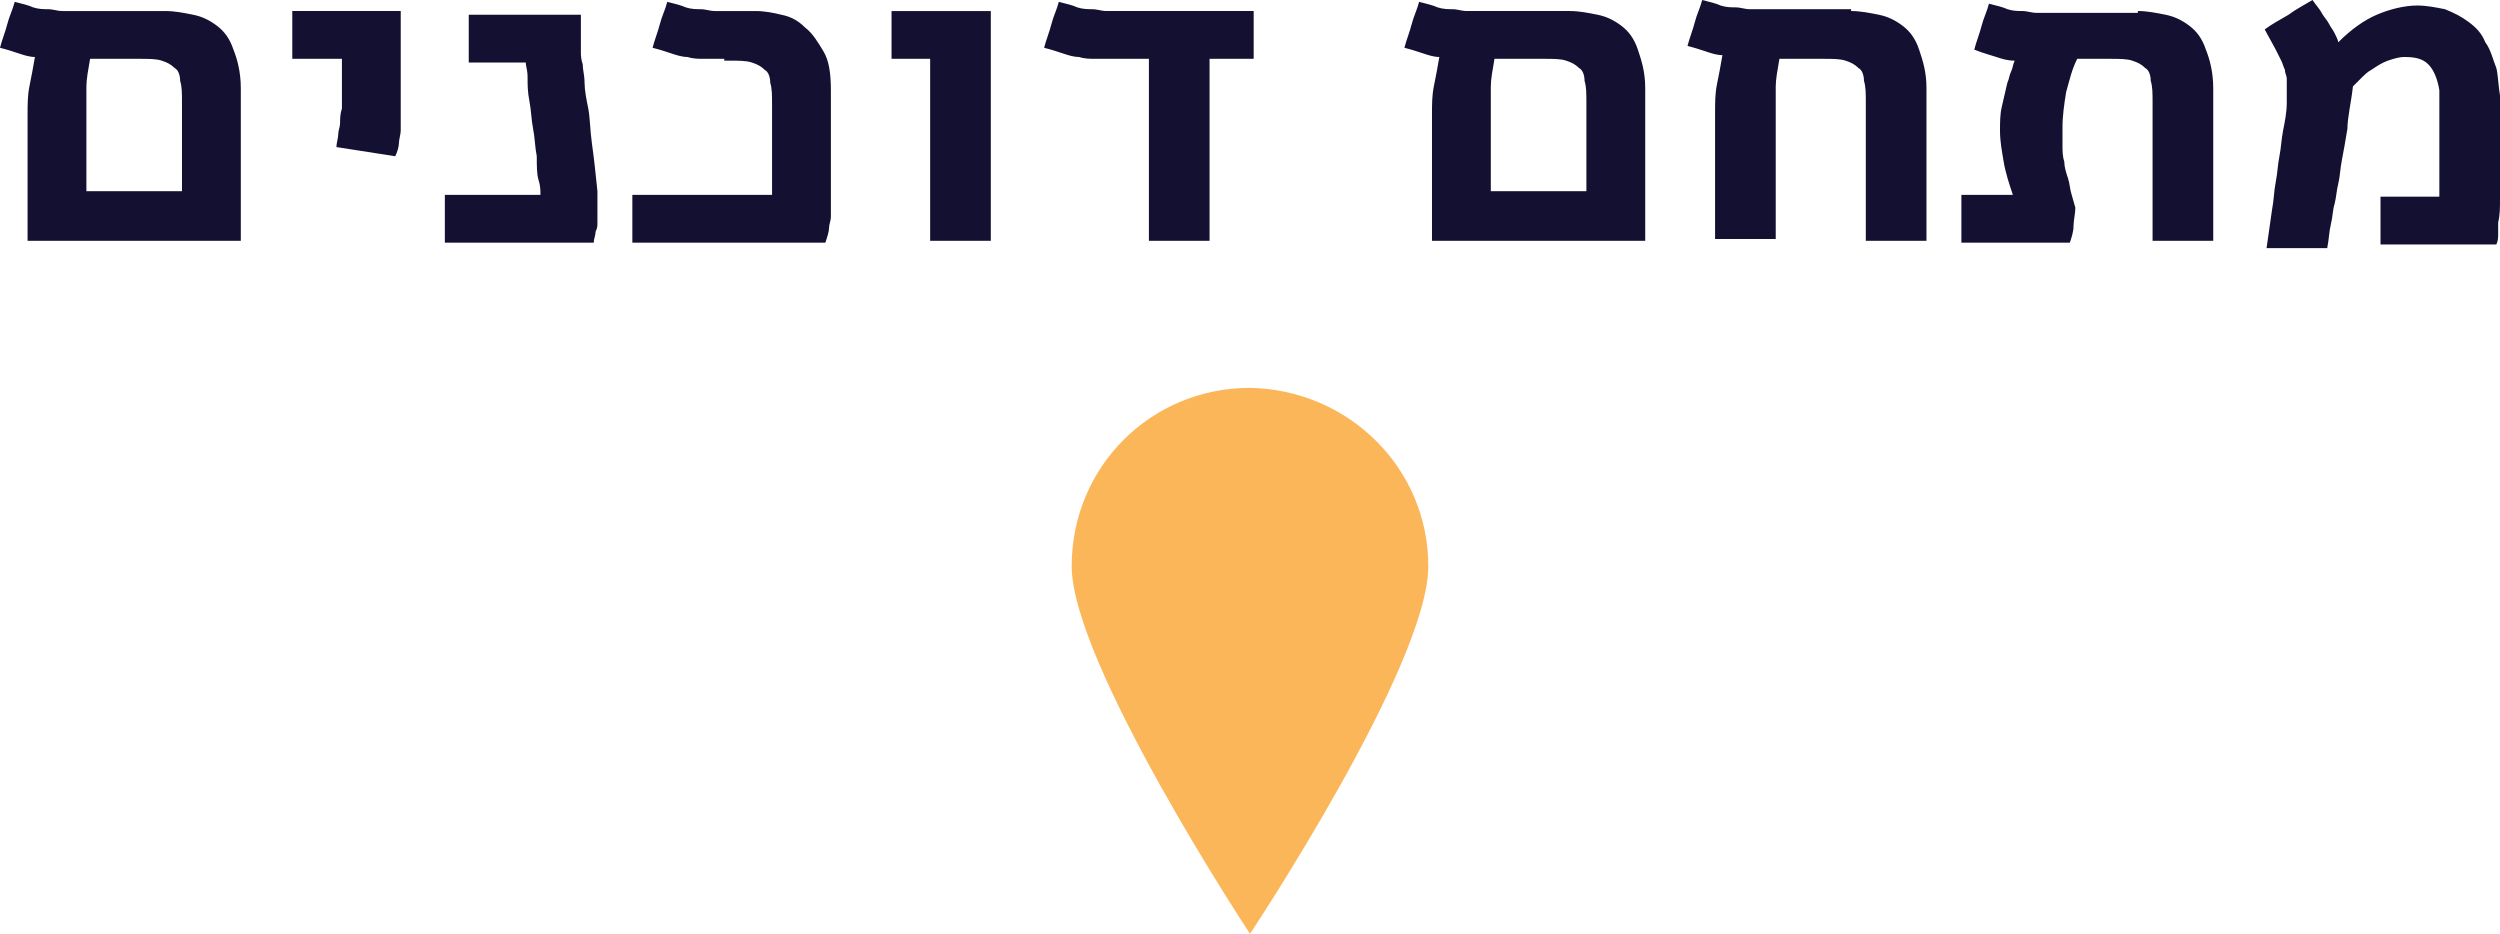 <?xml version="1.0" encoding="UTF-8" standalone="no"?>
<svg
   xmlns:dc="http://purl.org/dc/elements/1.1/"
   xmlns:cc="http://creativecommons.org/ns#"
   xmlns:rdf="http://www.w3.org/1999/02/22-rdf-syntax-ns#"
   xmlns:svg="http://www.w3.org/2000/svg"
   xmlns="http://www.w3.org/2000/svg"
   xmlns:xlink="http://www.w3.org/1999/xlink"
   height="50.8"
   width="136"
   xml:space="preserve"
   viewBox="0 0 136 50.8"
   y="0px"
   x="0px"
   id="Layer_1"
   version="1.1"><defs
     id="defs437" /><style
     id="style3"
     type="text/css">
	.st0{fill:#B5B0C1;}
	.st1{fill:#FFFFFF;}
	.st2{fill:none;stroke:#141032;stroke-width:0.25;}
	.st3{fill:#43255C;}
	.st4{clip-path:url(#SVGID_2_);fill:none;stroke:#141032;stroke-width:0.25;}
	.st5{fill:none;stroke:#141032;stroke-width:0.5;}
	.st6{fill:#99AC64;}
	.st7{clip-path:url(#SVGID_4_);fill:none;stroke:#141032;stroke-width:0.25;}
	.st8{clip-path:url(#SVGID_6_);fill:#43255C;}
	.st9{clip-path:url(#SVGID_8_);fill:#FBB65A;}
	.st10{clip-path:url(#SVGID_8_);fill:none;stroke:#141032;stroke-width:0.5;stroke-miterlimit:10;}
	.st11{fill:#F7D685;}
	.st12{clip-path:url(#SVGID_10_);fill:#141032;}
	.st13{fill:#141032;}
	.st14{fill:none;stroke:#231F20;stroke-width:0.25;}
	.st15{clip-path:url(#SVGID_12_);fill:#141032;}
	.st16{clip-path:url(#SVGID_12_);fill:#FFFFFF;}
	.st17{clip-path:url(#SVGID_14_);fill:#141032;}
	.st18{clip-path:url(#SVGID_14_);fill:#FFFFFF;}
	.st19{fill:#D81278;}
	.st20{clip-path:url(#SVGID_16_);fill:#141032;}
	.st21{clip-path:url(#SVGID_18_);fill:#141032;}
	.st22{clip-path:url(#SVGID_18_);fill:#FFFFFF;}
	.st23{clip-path:url(#SVGID_20_);fill:#141032;}
	.st24{clip-path:url(#SVGID_22_);fill:#141032;}
	.st25{clip-path:url(#SVGID_24_);fill:#FFFFFF;}
	.st26{clip-path:url(#SVGID_26_);fill:#FFFFFF;}
	.st27{clip-path:url(#SVGID_28_);fill:#141032;}
	.st28{clip-path:url(#SVGID_30_);fill:#141032;}
	.st29{clip-path:url(#SVGID_32_);fill:#FFFFFF;}
	.st30{clip-path:url(#SVGID_34_);fill:#FFFFFF;}
	.st31{fill:#8ACDAB;}
	.st32{clip-path:url(#SVGID_36_);fill:#141032;}
	.st33{clip-path:url(#SVGID_38_);fill:#FFFFFF;}
</style><path
     style="fill:#141032;fill-opacity:1"
     id="path359"
     d="m 9,0.6 c 0.5,0 1,0.1 1.5,0.2 0.5,0.1 0.9,0.3 1.3,0.6 0.4,0.3 0.7,0.7 0.9,1.3 0.2,0.5 0.4,1.2 0.4,2.1 l 0,8.3 -11.6,0 0,-6.9 c 0,-0.5 0,-1 0.1,-1.5 C 1.7,4.2 1.8,3.7 1.9,3.1 1.6,3.1 1.3,3 1,2.9 0.7,2.8 0.4,2.7 0,2.6 0.1,2.2 0.3,1.7 0.4,1.3 0.5,0.9 0.7,0.5 0.8,0.1 c 0.4,0.1 0.8,0.2 1,0.3 0.3,0.1 0.6,0.1 0.8,0.1 0.3,0 0.5,0.1 0.8,0.1 0.3,0 0.7,0 1.1,0 l 4.5,0 z m 0.9,9.9 0,-4.9 C 9.9,5.1 9.9,4.7 9.8,4.4 9.8,4.1 9.7,3.8 9.5,3.7 9.3,3.5 9.1,3.4 8.8,3.3 8.5,3.2 8.1,3.2 7.6,3.2 l -2.7,0 C 4.8,3.8 4.7,4.3 4.7,4.7 c 0,0.5 0,0.9 0,1.4 l 0,4.3 5.2,0 z m 11.9,-9.9 0,4.6 c 0,0.4 0,0.8 0,1.1 0,0.3 0,0.6 0,0.8 0,0.2 -0.1,0.5 -0.1,0.7 0,0.2 -0.1,0.5 -0.2,0.7 L 18.3,8 c 0,-0.2 0.1,-0.5 0.1,-0.7 0,-0.2 0.1,-0.4 0.1,-0.6 0,-0.2 0,-0.5 0.1,-0.8 0,-0.3 0,-0.6 0,-1 l 0,-1.7 -2.7,0 0,-2.6 5.9,0 z m 9.8,0 0,1.7 c 0,0.2 0,0.3 0,0.5 0,0.2 0,0.4 0.1,0.7 0,0.3 0.1,0.6 0.1,1 0,0.4 0.1,0.9 0.2,1.4 0.1,0.5 0.1,1.2 0.2,1.9 0.1,0.7 0.2,1.6 0.3,2.6 0,0.1 0,0.3 0,0.4 0,0.1 0,0.2 0,0.3 0,0.2 0,0.3 0,0.5 0,0.2 0,0.3 0,0.5 0,0.2 0,0.3 -0.1,0.5 0,0.2 -0.1,0.4 -0.1,0.6 l -8.1,0 0,-2.6 5.2,0 c 0,-0.2 0,-0.5 -0.1,-0.8 C 29.2,9.5 29.2,9 29.2,8.5 29.1,8 29.1,7.5 29,7 28.9,6.5 28.9,6 28.8,5.5 28.7,5 28.7,4.6 28.7,4.2 28.7,3.8 28.6,3.6 28.6,3.4 l -3.1,0 0,-2.6 6.1,0 z m 7.8,2.6 c -0.4,0 -0.8,0 -1.1,0 -0.3,0 -0.6,0 -0.9,-0.1 C 37.1,3.1 36.8,3 36.5,2.9 36.2,2.8 35.9,2.7 35.5,2.6 35.6,2.2 35.8,1.7 35.9,1.3 36,0.9 36.2,0.5 36.3,0.1 c 0.4,0.1 0.8,0.2 1,0.3 0.3,0.1 0.6,0.1 0.8,0.1 0.3,0 0.5,0.1 0.8,0.1 0.3,0 0.7,0 1.1,0 l 1.1,0 c 0.5,0 1,0.1 1.4,0.2 0.5,0.1 0.9,0.3 1.3,0.7 0.4,0.3 0.7,0.8 1,1.3 0.3,0.5 0.4,1.2 0.4,2.1 0,0.4 0,0.9 0,1.3 0,0.4 0,0.9 0,1.4 0,0.5 0,1 0,1.5 0,0.5 0,1.1 0,1.7 0,0.2 0,0.4 0,0.5 0,0.2 0,0.3 0,0.5 0,0.2 -0.1,0.4 -0.1,0.6 0,0.2 -0.1,0.5 -0.2,0.8 l -10.5,0 0,-2.6 7.6,0 C 42,10.2 42,9.8 42,9.4 42,9 42,8.6 42,8.2 42,7.8 42,7.4 42,6.9 42,6.5 42,6.1 42,5.7 42,5.2 42,4.8 41.9,4.5 41.9,4.2 41.8,3.9 41.6,3.8 41.4,3.6 41.2,3.5 40.9,3.4 40.6,3.3 40.2,3.3 39.7,3.3 l -0.3,0 z m 14.5,-2.6 0,12.5 -3.3,0 0,-9.9 -2.1,0 0,-2.6 5.4,0 z m 6.8,2.6 c -0.4,0 -0.8,0 -1.1,0 -0.3,0 -0.6,0 -0.9,-0.1 -0.3,0 -0.6,-0.1 -0.9,-0.2 -0.3,-0.1 -0.6,-0.2 -1,-0.3 0.1,-0.4 0.3,-0.9 0.4,-1.3 0.1,-0.4 0.3,-0.8 0.4,-1.2 0.4,0.1 0.8,0.2 1,0.3 0.3,0.1 0.6,0.1 0.8,0.1 0.3,0 0.5,0.1 0.8,0.1 0.3,0 0.7,0 1.1,0 l 6.9,0 0,2.6 -2.4,0 0,9.9 -3.3,0 0,-9.9 -1.8,0 z M 85.4,0.6 c 0.5,0 1,0.1 1.5,0.2 0.5,0.1 0.9,0.3 1.3,0.6 0.4,0.3 0.7,0.7 0.9,1.3 0.2,0.6 0.4,1.2 0.4,2.1 l 0,8.3 -11.6,0 0,-6.9 c 0,-0.5 0,-1 0.1,-1.5 0.1,-0.5 0.2,-1 0.3,-1.6 C 78,3.1 77.7,3 77.4,2.9 77.1,2.8 76.8,2.7 76.4,2.6 c 0.1,-0.4 0.3,-0.9 0.4,-1.3 0.1,-0.4 0.3,-0.8 0.4,-1.2 0.4,0.1 0.8,0.2 1,0.3 0.3,0.1 0.6,0.1 0.8,0.1 0.3,0 0.5,0.1 0.8,0.1 0.3,0 0.7,0 1.1,0 l 4.5,0 z m 0.9,9.9 0,-4.9 c 0,-0.5 0,-0.9 -0.1,-1.2 C 86.2,4.1 86.1,3.8 85.9,3.7 85.7,3.5 85.5,3.4 85.2,3.3 84.9,3.2 84.5,3.2 84,3.2 l -2.7,0 c -0.1,0.6 -0.2,1.1 -0.2,1.5 0,0.5 0,0.9 0,1.4 l 0,4.3 5.2,0 z m 14.4,-9.9 c 0.5,0 1,0.1 1.5,0.2 0.5,0.1 0.9,0.3 1.3,0.6 0.4,0.3 0.7,0.7 0.9,1.3 0.2,0.6 0.4,1.2 0.4,2.1 l 0,8.3 -3.3,0 0,-7.5 c 0,-0.5 0,-0.9 -0.1,-1.2 0,-0.3 -0.1,-0.6 -0.3,-0.7 -0.2,-0.2 -0.4,-0.3 -0.7,-0.4 -0.3,-0.1 -0.7,-0.1 -1.2,-0.1 l -2.4,0 c -0.1,0.6 -0.2,1.1 -0.2,1.5 0,0.5 0,0.9 0,1.4 l 0,6.9 -3.3,0 0,-6.9 c 0,-0.5 0,-1 0.1,-1.5 C 93.5,4.1 93.6,3.6 93.7,3 93.4,3 93.1,2.9 92.8,2.8 92.5,2.7 92.2,2.6 91.8,2.5 91.9,2.1 92.1,1.6 92.2,1.2 92.3,0.8 92.5,0.4 92.6,0 c 0.4,0.1 0.8,0.2 1,0.3 0.3,0.1 0.6,0.1 0.8,0.1 0.3,0 0.5,0.1 0.8,0.1 0.3,0 0.7,0 1.1,0 l 4.4,0 z m 15.6,0 c 0.5,0 1,0.1 1.5,0.2 0.5,0.1 0.9,0.3 1.3,0.6 0.4,0.3 0.7,0.7 0.9,1.3 0.2,0.5 0.4,1.2 0.4,2.1 l 0,8.3 -3.3,0 0,-7.5 c 0,-0.5 0,-0.9 -0.1,-1.2 0,-0.3 -0.1,-0.6 -0.3,-0.7 -0.2,-0.2 -0.4,-0.3 -0.7,-0.4 -0.3,-0.1 -0.7,-0.1 -1.2,-0.1 l -1.8,0 c -0.3,0.6 -0.4,1.1 -0.6,1.8 -0.1,0.6 -0.2,1.3 -0.2,1.9 0,0.4 0,0.7 0,1 0,0.3 0,0.6 0.1,0.9 0,0.3 0.1,0.6 0.2,0.9 0.1,0.3 0.1,0.6 0.2,0.9 l 0.2,0.7 c 0,0.3 -0.1,0.7 -0.1,1 0,0.3 -0.1,0.6 -0.2,0.9 l -5.9,0 0,-2.6 2.8,0 C 109.3,10 109.1,9.4 109,8.8 c -0.1,-0.6 -0.2,-1.1 -0.2,-1.7 0,-0.4 0,-0.9 0.1,-1.3 0.1,-0.4 0.2,-0.9 0.3,-1.3 0.1,-0.2 0.1,-0.4 0.2,-0.6 0.1,-0.2 0.1,-0.4 0.2,-0.6 -0.4,0 -0.7,-0.1 -1,-0.2 -0.3,-0.1 -0.7,-0.2 -1.2,-0.4 0.1,-0.4 0.3,-0.9 0.4,-1.3 0.1,-0.4 0.3,-0.8 0.4,-1.2 0.4,0.1 0.8,0.2 1,0.3 0.3,0.1 0.6,0.1 0.8,0.1 0.3,0 0.5,0.1 0.8,0.1 0.3,0 0.7,0 1.1,0 l 4.4,0 z m 6.9,1 c 0.4,-0.3 0.8,-0.5 1.3,-0.8 0.4,-0.3 0.8,-0.5 1.3,-0.8 0.2,0.3 0.4,0.5 0.5,0.7 0.1,0.2 0.3,0.4 0.4,0.6 0.1,0.2 0.2,0.3 0.3,0.5 0.1,0.2 0.2,0.4 0.2,0.5 0.7,-0.7 1.4,-1.2 2.1,-1.5 0.7,-0.3 1.5,-0.5 2.2,-0.5 0.5,0 1,0.1 1.5,0.2 0.5,0.2 0.9,0.4 1.3,0.7 0.4,0.3 0.7,0.6 0.9,1.1 0.3,0.4 0.4,0.9 0.6,1.4 0.1,0.4 0.1,0.9 0.2,1.5 0,0.5 0,1.1 0,1.8 0,0.3 0,0.6 0,1 0,0.3 0,0.7 0,1.2 0,0.6 0,1.1 0,1.6 0,0.5 0,0.9 -0.1,1.3 0,0.2 0,0.4 0,0.6 0,0.2 0,0.4 -0.1,0.6 l -6.3,0 0,-2.6 3.2,0 c 0,0 0,-0.1 0,-0.3 0,-0.1 0,-0.3 0,-0.6 0,-0.2 0,-0.6 0,-0.9 0,-0.3 0,-0.9 0,-1.4 0,-0.2 0,-0.4 0,-0.6 0,-0.2 0,-0.5 0,-0.7 0,-0.3 0,-0.5 0,-0.7 0,-0.2 0,-0.4 0,-0.6 -0.1,-0.6 -0.3,-1.1 -0.6,-1.4 -0.3,-0.3 -0.7,-0.4 -1.3,-0.4 -0.3,0 -0.6,0.1 -0.9,0.2 -0.3,0.1 -0.6,0.3 -0.9,0.5 -0.2,0.1 -0.4,0.3 -0.5,0.4 -0.2,0.2 -0.3,0.3 -0.5,0.5 -0.1,0.9 -0.3,1.7 -0.3,2.3 -0.1,0.6 -0.2,1.2 -0.3,1.7 -0.1,0.5 -0.1,0.9 -0.2,1.3 -0.1,0.4 -0.1,0.7 -0.2,1.1 -0.1,0.3 -0.1,0.7 -0.2,1.1 -0.1,0.4 -0.1,0.8 -0.2,1.3 l -3.3,0 0.3,-2.1 c 0.1,-0.5 0.1,-1 0.2,-1.5 0.1,-0.5 0.1,-0.9 0.2,-1.4 0.1,-0.5 0.1,-0.9 0.2,-1.4 0.1,-0.5 0.2,-1 0.2,-1.5 0,-0.1 0,-0.3 0,-0.4 0,-0.1 0,-0.2 0,-0.3 0,-0.2 0,-0.4 0,-0.6 0,-0.2 -0.1,-0.3 -0.1,-0.5 -0.1,-0.2 -0.1,-0.3 -0.2,-0.5 -0.1,-0.2 -0.2,-0.4 -0.3,-0.6 l -0.6,-1.1 z"
     class="st13" /><g
     transform="matrix(0,-1,1,0,-631.5,440.8)"
     id="g361"><defs
       id="defs363"><rect
         height="1619.8"
         width="953.1"
         y="119"
         x="65.7"
         id="SVGID_27_" /></defs><clipPath
       id="SVGID_28_"><use
         height="100%"
         width="100%"
         y="0"
         x="0"
         id="use367"
         style="overflow:visible"
         xlink:href="#SVGID_27_" /></clipPath><path
       style="fill:#fbb65a;fill-opacity:1"
       clip-path="url(#SVGID_28_)"
       id="path369"
       d="m 410,709.2 c -5.4,0 -20,-9.7 -20,-9.7 0,0 14.7,-9.7 20,-9.7 5.4,0 9.7,4.3 9.7,9.7 -0.1,5.4 -4.4,9.7 -9.7,9.7"
       class="st27" /></g></svg>